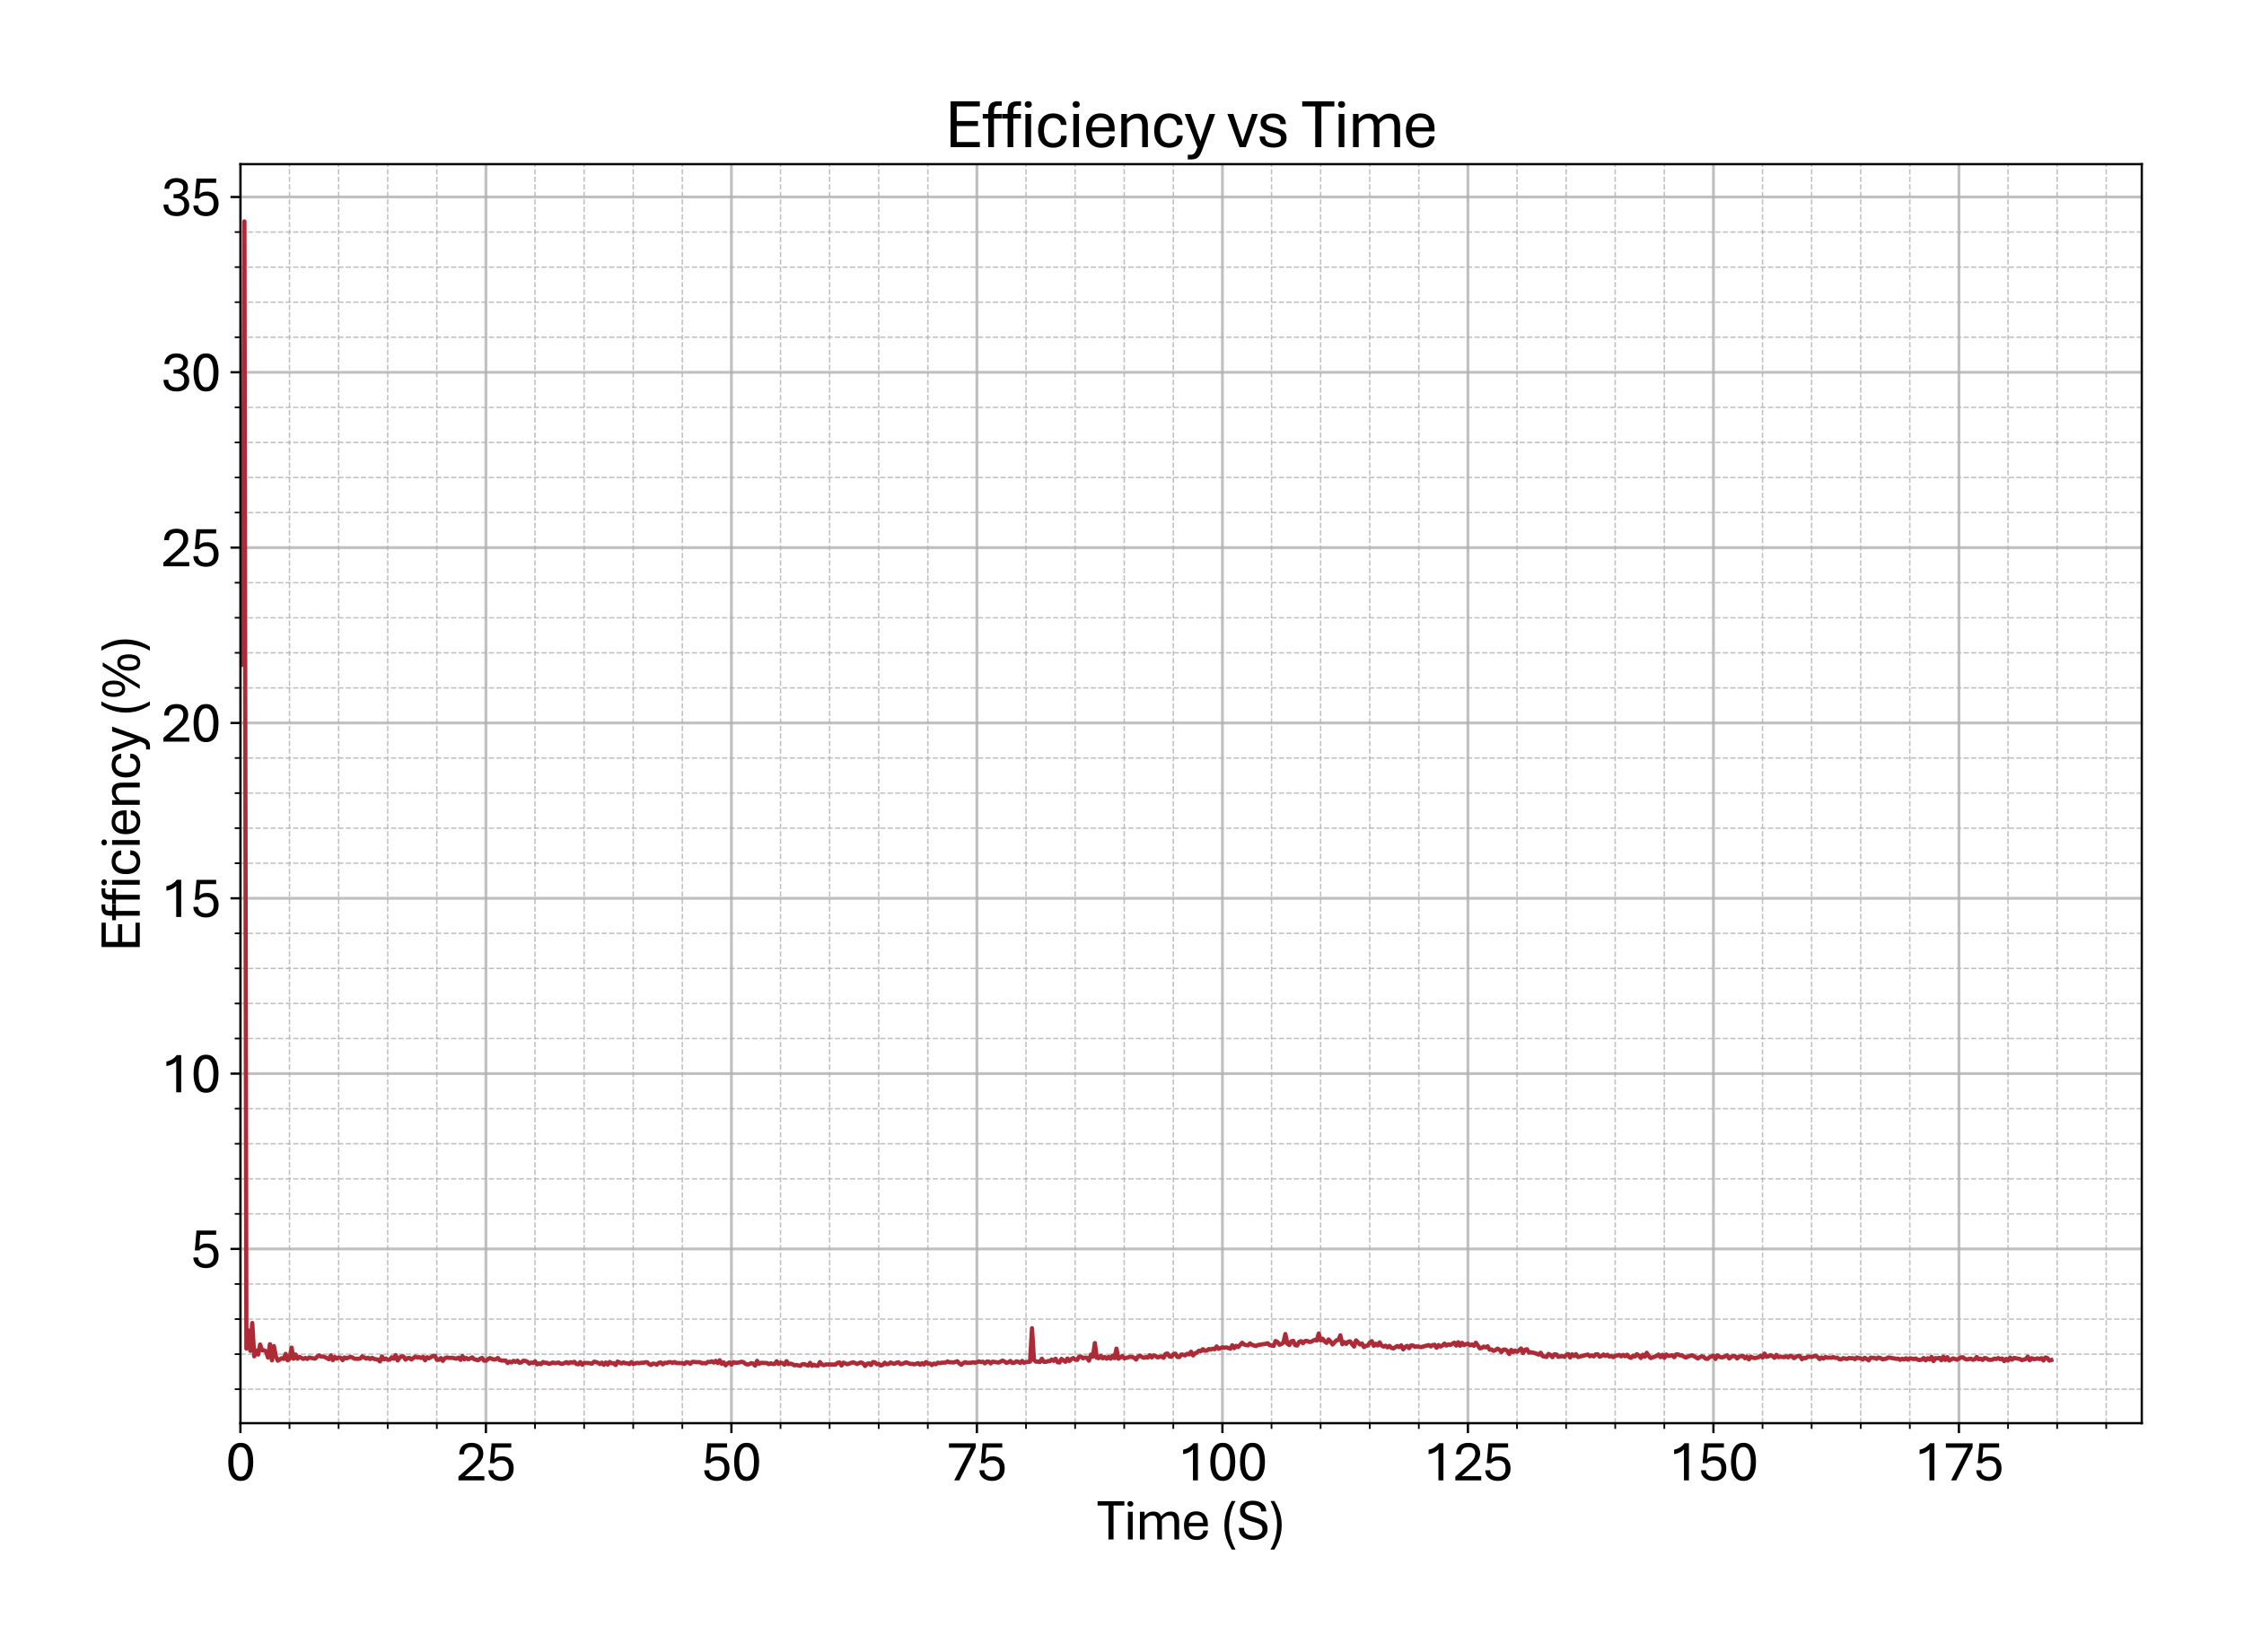 <?xml version="1.0" encoding="utf-8" standalone="no"?>
<!DOCTYPE svg PUBLIC "-//W3C//DTD SVG 1.1//EN"
  "http://www.w3.org/Graphics/SVG/1.1/DTD/svg11.dtd">
<svg xmlns:xlink="http://www.w3.org/1999/xlink" width="790.266pt" height="581.831pt" viewBox="0 0 790.266 581.831" xmlns="http://www.w3.org/2000/svg" version="1.1">
 <defs>
  <style type="text/css">*{stroke-linejoin: round; stroke-linecap: butt}</style>
 </defs>
 <g id="figure_1">
  <g id="patch_1">
   <path d="M 0 581.831 
L 790.266 581.831 
L 790.266 0 
L 0 0 
z
" style="fill: #ffffff"/>
  </g>
  <g id="axes_1">
   <g id="patch_2">
    <path d="M 84.666 501.353 
L 754.266 501.353 
L 754.266 57.833 
L 84.666 57.833 
z
" style="fill: #ffffff"/>
   </g>
   <g id="matplotlib.axis_1">
    <g id="xtick_1">
     <g id="line2d_1">
      <path d="M 84.666 501.353 
L 84.666 57.833 
" clip-path="url(#p422236cda5)" style="fill: none; stroke: #b0b0b0; stroke-opacity: 0.8; stroke-linecap: square"/>
     </g>
     <g id="line2d_2">
      <defs>
       <path id="ma6fe9ffb1d" d="M 0 0 
L 0 3.5 
" style="stroke: #000000; stroke-width: 0.8"/>
      </defs>
      <g>
       <use xlink:href="#ma6fe9ffb1d" x="84.666" y="501.353" style="stroke: #000000; stroke-width: 0.8"/>
      </g>
     </g>
     <g id="text_1">
      <!-- 0 -->
      <g transform="translate(79.436 521.496) scale(0.2 -0.2)">
       <defs>
        <path id="AptosDisplay-30" d="M 1672 -56 
Q 1291 -56 1028 105 
Q 766 266 605 552 
Q 444 838 372 1216 
Q 300 1594 300 2031 
Q 300 2475 372 2856 
Q 444 3238 605 3525 
Q 766 3813 1028 3973 
Q 1291 4134 1672 4134 
Q 2053 4134 2317 3975 
Q 2581 3816 2742 3527 
Q 2903 3238 2975 2858 
Q 3047 2478 3047 2038 
Q 3047 1597 2975 1217 
Q 2903 838 2742 552 
Q 2581 266 2318 105 
Q 2056 -56 1672 -56 
z
M 1672 409 
Q 1916 409 2073 550 
Q 2231 691 2322 925 
Q 2413 1159 2448 1448 
Q 2484 1738 2484 2038 
Q 2484 2338 2448 2628 
Q 2413 2919 2322 3153 
Q 2231 3388 2073 3527 
Q 1916 3666 1669 3666 
Q 1428 3666 1268 3527 
Q 1109 3388 1020 3153 
Q 931 2919 893 2628 
Q 856 2338 856 2038 
Q 856 1741 893 1450 
Q 931 1159 1020 925 
Q 1109 691 1268 550 
Q 1428 409 1672 409 
z
" transform="scale(0.016)"/>
       </defs>
       <use xlink:href="#AptosDisplay-30"/>
      </g>
     </g>
    </g>
    <g id="xtick_2">
     <g id="line2d_3">
      <path d="M 171.124 501.353 
L 171.124 57.833 
" clip-path="url(#p422236cda5)" style="fill: none; stroke: #b0b0b0; stroke-opacity: 0.8; stroke-linecap: square"/>
     </g>
     <g id="line2d_4">
      <g>
       <use xlink:href="#ma6fe9ffb1d" x="171.124" y="501.353" style="stroke: #000000; stroke-width: 0.8"/>
      </g>
     </g>
     <g id="text_2">
      <!-- 25 -->
      <g transform="translate(160.664 521.496) scale(0.2 -0.2)">
       <defs>
        <path id="AptosDisplay-32" d="M 247 0 
L 247 413 
L 1725 1741 
Q 2100 2081 2269 2351 
Q 2438 2622 2438 2938 
Q 2438 3256 2263 3461 
Q 2088 3666 1691 3666 
Q 1247 3666 1055 3439 
Q 863 3213 863 2869 
L 341 2869 
Q 341 3250 491 3534 
Q 641 3819 941 3975 
Q 1241 4131 1691 4131 
Q 2103 4131 2390 3986 
Q 2678 3841 2828 3578 
Q 2978 3316 2978 2959 
Q 2978 2638 2853 2375 
Q 2728 2113 2517 1883 
Q 2306 1653 2044 1425 
L 959 463 
L 3097 463 
L 3097 0 
L 247 0 
z
" transform="scale(0.016)"/>
        <path id="AptosDisplay-35" d="M 1669 -56 
Q 1278 -56 964 83 
Q 650 222 465 483 
Q 281 744 281 1113 
L 816 1113 
Q 816 778 1055 584 
Q 1294 391 1669 391 
Q 2069 391 2291 625 
Q 2513 859 2513 1319 
Q 2513 1772 2291 1989 
Q 2069 2206 1697 2206 
Q 1409 2206 1223 2123 
Q 1038 2041 916 1894 
L 444 1894 
L 622 4078 
L 2788 4078 
L 2788 3613 
L 1041 3613 
L 931 2322 
Q 1044 2453 1251 2550 
Q 1459 2647 1775 2647 
Q 2131 2647 2420 2506 
Q 2709 2366 2881 2072 
Q 3053 1778 3053 1319 
Q 3053 863 2875 558 
Q 2697 253 2384 98 
Q 2072 -56 1669 -56 
z
" transform="scale(0.016)"/>
       </defs>
       <use xlink:href="#AptosDisplay-32"/>
       <use xlink:href="#AptosDisplay-35" x="52.295"/>
      </g>
     </g>
    </g>
    <g id="xtick_3">
     <g id="line2d_5">
      <path d="M 257.582 501.353 
L 257.582 57.833 
" clip-path="url(#p422236cda5)" style="fill: none; stroke: #b0b0b0; stroke-opacity: 0.8; stroke-linecap: square"/>
     </g>
     <g id="line2d_6">
      <g>
       <use xlink:href="#ma6fe9ffb1d" x="257.582" y="501.353" style="stroke: #000000; stroke-width: 0.8"/>
      </g>
     </g>
     <g id="text_3">
      <!-- 50 -->
      <g transform="translate(247.122 521.496) scale(0.2 -0.2)">
       <use xlink:href="#AptosDisplay-35"/>
       <use xlink:href="#AptosDisplay-30" x="52.295"/>
      </g>
     </g>
    </g>
    <g id="xtick_4">
     <g id="line2d_7">
      <path d="M 344.04 501.353 
L 344.04 57.833 
" clip-path="url(#p422236cda5)" style="fill: none; stroke: #b0b0b0; stroke-opacity: 0.8; stroke-linecap: square"/>
     </g>
     <g id="line2d_8">
      <g>
       <use xlink:href="#ma6fe9ffb1d" x="344.04" y="501.353" style="stroke: #000000; stroke-width: 0.8"/>
      </g>
     </g>
     <g id="text_4">
      <!-- 75 -->
      <g transform="translate(333.58 521.496) scale(0.2 -0.2)">
       <defs>
        <path id="AptosDisplay-37" d="M 766 0 
L 2609 3600 
L 194 3600 
L 194 4078 
L 3141 4078 
L 3141 3622 
L 1334 0 
L 766 0 
z
" transform="scale(0.016)"/>
       </defs>
       <use xlink:href="#AptosDisplay-37"/>
       <use xlink:href="#AptosDisplay-35" x="52.295"/>
      </g>
     </g>
    </g>
    <g id="xtick_5">
     <g id="line2d_9">
      <path d="M 430.498 501.353 
L 430.498 57.833 
" clip-path="url(#p422236cda5)" style="fill: none; stroke: #b0b0b0; stroke-opacity: 0.8; stroke-linecap: square"/>
     </g>
     <g id="line2d_10">
      <g>
       <use xlink:href="#ma6fe9ffb1d" x="430.498" y="501.353" style="stroke: #000000; stroke-width: 0.8"/>
      </g>
     </g>
     <g id="text_5">
      <!-- 100 -->
      <g transform="translate(414.809 521.496) scale(0.2 -0.2)">
       <defs>
        <path id="AptosDisplay-31" d="M 1659 0 
L 1659 3425 
Q 1575 3309 1420 3201 
Q 1266 3094 1052 3009 
Q 838 2925 578 2888 
L 578 3381 
Q 834 3425 1057 3540 
Q 1281 3656 1453 3806 
Q 1625 3956 1719 4094 
L 2206 4094 
L 2206 0 
L 1659 0 
z
" transform="scale(0.016)"/>
       </defs>
       <use xlink:href="#AptosDisplay-31"/>
       <use xlink:href="#AptosDisplay-30" x="52.295"/>
       <use xlink:href="#AptosDisplay-30" x="104.59"/>
      </g>
     </g>
    </g>
    <g id="xtick_6">
     <g id="line2d_11">
      <path d="M 516.956 501.353 
L 516.956 57.833 
" clip-path="url(#p422236cda5)" style="fill: none; stroke: #b0b0b0; stroke-opacity: 0.8; stroke-linecap: square"/>
     </g>
     <g id="line2d_12">
      <g>
       <use xlink:href="#ma6fe9ffb1d" x="516.956" y="501.353" style="stroke: #000000; stroke-width: 0.8"/>
      </g>
     </g>
     <g id="text_6">
      <!-- 125 -->
      <g transform="translate(501.267 521.496) scale(0.2 -0.2)">
       <use xlink:href="#AptosDisplay-31"/>
       <use xlink:href="#AptosDisplay-32" x="52.295"/>
       <use xlink:href="#AptosDisplay-35" x="104.59"/>
      </g>
     </g>
    </g>
    <g id="xtick_7">
     <g id="line2d_13">
      <path d="M 603.414 501.353 
L 603.414 57.833 
" clip-path="url(#p422236cda5)" style="fill: none; stroke: #b0b0b0; stroke-opacity: 0.8; stroke-linecap: square"/>
     </g>
     <g id="line2d_14">
      <g>
       <use xlink:href="#ma6fe9ffb1d" x="603.414" y="501.353" style="stroke: #000000; stroke-width: 0.8"/>
      </g>
     </g>
     <g id="text_7">
      <!-- 150 -->
      <g transform="translate(587.724 521.496) scale(0.2 -0.2)">
       <use xlink:href="#AptosDisplay-31"/>
       <use xlink:href="#AptosDisplay-35" x="52.295"/>
       <use xlink:href="#AptosDisplay-30" x="104.59"/>
      </g>
     </g>
    </g>
    <g id="xtick_8">
     <g id="line2d_15">
      <path d="M 689.872 501.353 
L 689.872 57.833 
" clip-path="url(#p422236cda5)" style="fill: none; stroke: #b0b0b0; stroke-opacity: 0.8; stroke-linecap: square"/>
     </g>
     <g id="line2d_16">
      <g>
       <use xlink:href="#ma6fe9ffb1d" x="689.872" y="501.353" style="stroke: #000000; stroke-width: 0.8"/>
      </g>
     </g>
     <g id="text_8">
      <!-- 175 -->
      <g transform="translate(674.182 521.496) scale(0.2 -0.2)">
       <use xlink:href="#AptosDisplay-31"/>
       <use xlink:href="#AptosDisplay-37" x="52.295"/>
       <use xlink:href="#AptosDisplay-35" x="104.59"/>
      </g>
     </g>
    </g>
    <g id="xtick_9">
     <g id="line2d_17">
      <path d="M 101.957 501.353 
L 101.957 57.833 
" clip-path="url(#p422236cda5)" style="fill: none; stroke-dasharray: 1.85,0.8; stroke-dashoffset: 0; stroke: #b0b0b0; stroke-opacity: 0.8; stroke-width: 0.5"/>
     </g>
     <g id="line2d_18">
      <defs>
       <path id="m589927c772" d="M 0 0 
L 0 2 
" style="stroke: #000000; stroke-width: 0.6"/>
      </defs>
      <g>
       <use xlink:href="#m589927c772" x="101.957" y="501.353" style="stroke: #000000; stroke-width: 0.6"/>
      </g>
     </g>
    </g>
    <g id="xtick_10">
     <g id="line2d_19">
      <path d="M 119.249 501.353 
L 119.249 57.833 
" clip-path="url(#p422236cda5)" style="fill: none; stroke-dasharray: 1.85,0.8; stroke-dashoffset: 0; stroke: #b0b0b0; stroke-opacity: 0.8; stroke-width: 0.5"/>
     </g>
     <g id="line2d_20">
      <g>
       <use xlink:href="#m589927c772" x="119.249" y="501.353" style="stroke: #000000; stroke-width: 0.6"/>
      </g>
     </g>
    </g>
    <g id="xtick_11">
     <g id="line2d_21">
      <path d="M 136.54 501.353 
L 136.54 57.833 
" clip-path="url(#p422236cda5)" style="fill: none; stroke-dasharray: 1.85,0.8; stroke-dashoffset: 0; stroke: #b0b0b0; stroke-opacity: 0.8; stroke-width: 0.5"/>
     </g>
     <g id="line2d_22">
      <g>
       <use xlink:href="#m589927c772" x="136.54" y="501.353" style="stroke: #000000; stroke-width: 0.6"/>
      </g>
     </g>
    </g>
    <g id="xtick_12">
     <g id="line2d_23">
      <path d="M 153.832 501.353 
L 153.832 57.833 
" clip-path="url(#p422236cda5)" style="fill: none; stroke-dasharray: 1.85,0.8; stroke-dashoffset: 0; stroke: #b0b0b0; stroke-opacity: 0.8; stroke-width: 0.5"/>
     </g>
     <g id="line2d_24">
      <g>
       <use xlink:href="#m589927c772" x="153.832" y="501.353" style="stroke: #000000; stroke-width: 0.6"/>
      </g>
     </g>
    </g>
    <g id="xtick_13">
     <g id="line2d_25">
      <path d="M 188.415 501.353 
L 188.415 57.833 
" clip-path="url(#p422236cda5)" style="fill: none; stroke-dasharray: 1.85,0.8; stroke-dashoffset: 0; stroke: #b0b0b0; stroke-opacity: 0.8; stroke-width: 0.5"/>
     </g>
     <g id="line2d_26">
      <g>
       <use xlink:href="#m589927c772" x="188.415" y="501.353" style="stroke: #000000; stroke-width: 0.6"/>
      </g>
     </g>
    </g>
    <g id="xtick_14">
     <g id="line2d_27">
      <path d="M 205.707 501.353 
L 205.707 57.833 
" clip-path="url(#p422236cda5)" style="fill: none; stroke-dasharray: 1.85,0.8; stroke-dashoffset: 0; stroke: #b0b0b0; stroke-opacity: 0.8; stroke-width: 0.5"/>
     </g>
     <g id="line2d_28">
      <g>
       <use xlink:href="#m589927c772" x="205.707" y="501.353" style="stroke: #000000; stroke-width: 0.6"/>
      </g>
     </g>
    </g>
    <g id="xtick_15">
     <g id="line2d_29">
      <path d="M 222.998 501.353 
L 222.998 57.833 
" clip-path="url(#p422236cda5)" style="fill: none; stroke-dasharray: 1.85,0.8; stroke-dashoffset: 0; stroke: #b0b0b0; stroke-opacity: 0.8; stroke-width: 0.5"/>
     </g>
     <g id="line2d_30">
      <g>
       <use xlink:href="#m589927c772" x="222.998" y="501.353" style="stroke: #000000; stroke-width: 0.6"/>
      </g>
     </g>
    </g>
    <g id="xtick_16">
     <g id="line2d_31">
      <path d="M 240.29 501.353 
L 240.29 57.833 
" clip-path="url(#p422236cda5)" style="fill: none; stroke-dasharray: 1.85,0.8; stroke-dashoffset: 0; stroke: #b0b0b0; stroke-opacity: 0.8; stroke-width: 0.5"/>
     </g>
     <g id="line2d_32">
      <g>
       <use xlink:href="#m589927c772" x="240.29" y="501.353" style="stroke: #000000; stroke-width: 0.6"/>
      </g>
     </g>
    </g>
    <g id="xtick_17">
     <g id="line2d_33">
      <path d="M 274.873 501.353 
L 274.873 57.833 
" clip-path="url(#p422236cda5)" style="fill: none; stroke-dasharray: 1.85,0.8; stroke-dashoffset: 0; stroke: #b0b0b0; stroke-opacity: 0.8; stroke-width: 0.5"/>
     </g>
     <g id="line2d_34">
      <g>
       <use xlink:href="#m589927c772" x="274.873" y="501.353" style="stroke: #000000; stroke-width: 0.6"/>
      </g>
     </g>
    </g>
    <g id="xtick_18">
     <g id="line2d_35">
      <path d="M 292.165 501.353 
L 292.165 57.833 
" clip-path="url(#p422236cda5)" style="fill: none; stroke-dasharray: 1.85,0.8; stroke-dashoffset: 0; stroke: #b0b0b0; stroke-opacity: 0.8; stroke-width: 0.5"/>
     </g>
     <g id="line2d_36">
      <g>
       <use xlink:href="#m589927c772" x="292.165" y="501.353" style="stroke: #000000; stroke-width: 0.6"/>
      </g>
     </g>
    </g>
    <g id="xtick_19">
     <g id="line2d_37">
      <path d="M 309.456 501.353 
L 309.456 57.833 
" clip-path="url(#p422236cda5)" style="fill: none; stroke-dasharray: 1.85,0.8; stroke-dashoffset: 0; stroke: #b0b0b0; stroke-opacity: 0.8; stroke-width: 0.5"/>
     </g>
     <g id="line2d_38">
      <g>
       <use xlink:href="#m589927c772" x="309.456" y="501.353" style="stroke: #000000; stroke-width: 0.6"/>
      </g>
     </g>
    </g>
    <g id="xtick_20">
     <g id="line2d_39">
      <path d="M 326.748 501.353 
L 326.748 57.833 
" clip-path="url(#p422236cda5)" style="fill: none; stroke-dasharray: 1.85,0.8; stroke-dashoffset: 0; stroke: #b0b0b0; stroke-opacity: 0.8; stroke-width: 0.5"/>
     </g>
     <g id="line2d_40">
      <g>
       <use xlink:href="#m589927c772" x="326.748" y="501.353" style="stroke: #000000; stroke-width: 0.6"/>
      </g>
     </g>
    </g>
    <g id="xtick_21">
     <g id="line2d_41">
      <path d="M 361.331 501.353 
L 361.331 57.833 
" clip-path="url(#p422236cda5)" style="fill: none; stroke-dasharray: 1.85,0.8; stroke-dashoffset: 0; stroke: #b0b0b0; stroke-opacity: 0.8; stroke-width: 0.5"/>
     </g>
     <g id="line2d_42">
      <g>
       <use xlink:href="#m589927c772" x="361.331" y="501.353" style="stroke: #000000; stroke-width: 0.6"/>
      </g>
     </g>
    </g>
    <g id="xtick_22">
     <g id="line2d_43">
      <path d="M 378.623 501.353 
L 378.623 57.833 
" clip-path="url(#p422236cda5)" style="fill: none; stroke-dasharray: 1.85,0.8; stroke-dashoffset: 0; stroke: #b0b0b0; stroke-opacity: 0.8; stroke-width: 0.5"/>
     </g>
     <g id="line2d_44">
      <g>
       <use xlink:href="#m589927c772" x="378.623" y="501.353" style="stroke: #000000; stroke-width: 0.6"/>
      </g>
     </g>
    </g>
    <g id="xtick_23">
     <g id="line2d_45">
      <path d="M 395.914 501.353 
L 395.914 57.833 
" clip-path="url(#p422236cda5)" style="fill: none; stroke-dasharray: 1.85,0.8; stroke-dashoffset: 0; stroke: #b0b0b0; stroke-opacity: 0.8; stroke-width: 0.5"/>
     </g>
     <g id="line2d_46">
      <g>
       <use xlink:href="#m589927c772" x="395.914" y="501.353" style="stroke: #000000; stroke-width: 0.6"/>
      </g>
     </g>
    </g>
    <g id="xtick_24">
     <g id="line2d_47">
      <path d="M 413.206 501.353 
L 413.206 57.833 
" clip-path="url(#p422236cda5)" style="fill: none; stroke-dasharray: 1.85,0.8; stroke-dashoffset: 0; stroke: #b0b0b0; stroke-opacity: 0.8; stroke-width: 0.5"/>
     </g>
     <g id="line2d_48">
      <g>
       <use xlink:href="#m589927c772" x="413.206" y="501.353" style="stroke: #000000; stroke-width: 0.6"/>
      </g>
     </g>
    </g>
    <g id="xtick_25">
     <g id="line2d_49">
      <path d="M 447.789 501.353 
L 447.789 57.833 
" clip-path="url(#p422236cda5)" style="fill: none; stroke-dasharray: 1.85,0.8; stroke-dashoffset: 0; stroke: #b0b0b0; stroke-opacity: 0.8; stroke-width: 0.5"/>
     </g>
     <g id="line2d_50">
      <g>
       <use xlink:href="#m589927c772" x="447.789" y="501.353" style="stroke: #000000; stroke-width: 0.6"/>
      </g>
     </g>
    </g>
    <g id="xtick_26">
     <g id="line2d_51">
      <path d="M 465.081 501.353 
L 465.081 57.833 
" clip-path="url(#p422236cda5)" style="fill: none; stroke-dasharray: 1.85,0.8; stroke-dashoffset: 0; stroke: #b0b0b0; stroke-opacity: 0.8; stroke-width: 0.5"/>
     </g>
     <g id="line2d_52">
      <g>
       <use xlink:href="#m589927c772" x="465.081" y="501.353" style="stroke: #000000; stroke-width: 0.6"/>
      </g>
     </g>
    </g>
    <g id="xtick_27">
     <g id="line2d_53">
      <path d="M 482.372 501.353 
L 482.372 57.833 
" clip-path="url(#p422236cda5)" style="fill: none; stroke-dasharray: 1.85,0.8; stroke-dashoffset: 0; stroke: #b0b0b0; stroke-opacity: 0.8; stroke-width: 0.5"/>
     </g>
     <g id="line2d_54">
      <g>
       <use xlink:href="#m589927c772" x="482.372" y="501.353" style="stroke: #000000; stroke-width: 0.6"/>
      </g>
     </g>
    </g>
    <g id="xtick_28">
     <g id="line2d_55">
      <path d="M 499.664 501.353 
L 499.664 57.833 
" clip-path="url(#p422236cda5)" style="fill: none; stroke-dasharray: 1.85,0.8; stroke-dashoffset: 0; stroke: #b0b0b0; stroke-opacity: 0.8; stroke-width: 0.5"/>
     </g>
     <g id="line2d_56">
      <g>
       <use xlink:href="#m589927c772" x="499.664" y="501.353" style="stroke: #000000; stroke-width: 0.6"/>
      </g>
     </g>
    </g>
    <g id="xtick_29">
     <g id="line2d_57">
      <path d="M 534.247 501.353 
L 534.247 57.833 
" clip-path="url(#p422236cda5)" style="fill: none; stroke-dasharray: 1.85,0.8; stroke-dashoffset: 0; stroke: #b0b0b0; stroke-opacity: 0.8; stroke-width: 0.5"/>
     </g>
     <g id="line2d_58">
      <g>
       <use xlink:href="#m589927c772" x="534.247" y="501.353" style="stroke: #000000; stroke-width: 0.6"/>
      </g>
     </g>
    </g>
    <g id="xtick_30">
     <g id="line2d_59">
      <path d="M 551.539 501.353 
L 551.539 57.833 
" clip-path="url(#p422236cda5)" style="fill: none; stroke-dasharray: 1.85,0.8; stroke-dashoffset: 0; stroke: #b0b0b0; stroke-opacity: 0.8; stroke-width: 0.5"/>
     </g>
     <g id="line2d_60">
      <g>
       <use xlink:href="#m589927c772" x="551.539" y="501.353" style="stroke: #000000; stroke-width: 0.6"/>
      </g>
     </g>
    </g>
    <g id="xtick_31">
     <g id="line2d_61">
      <path d="M 568.83 501.353 
L 568.83 57.833 
" clip-path="url(#p422236cda5)" style="fill: none; stroke-dasharray: 1.85,0.8; stroke-dashoffset: 0; stroke: #b0b0b0; stroke-opacity: 0.8; stroke-width: 0.5"/>
     </g>
     <g id="line2d_62">
      <g>
       <use xlink:href="#m589927c772" x="568.83" y="501.353" style="stroke: #000000; stroke-width: 0.6"/>
      </g>
     </g>
    </g>
    <g id="xtick_32">
     <g id="line2d_63">
      <path d="M 586.122 501.353 
L 586.122 57.833 
" clip-path="url(#p422236cda5)" style="fill: none; stroke-dasharray: 1.85,0.8; stroke-dashoffset: 0; stroke: #b0b0b0; stroke-opacity: 0.8; stroke-width: 0.5"/>
     </g>
     <g id="line2d_64">
      <g>
       <use xlink:href="#m589927c772" x="586.122" y="501.353" style="stroke: #000000; stroke-width: 0.6"/>
      </g>
     </g>
    </g>
    <g id="xtick_33">
     <g id="line2d_65">
      <path d="M 620.705 501.353 
L 620.705 57.833 
" clip-path="url(#p422236cda5)" style="fill: none; stroke-dasharray: 1.85,0.8; stroke-dashoffset: 0; stroke: #b0b0b0; stroke-opacity: 0.8; stroke-width: 0.5"/>
     </g>
     <g id="line2d_66">
      <g>
       <use xlink:href="#m589927c772" x="620.705" y="501.353" style="stroke: #000000; stroke-width: 0.6"/>
      </g>
     </g>
    </g>
    <g id="xtick_34">
     <g id="line2d_67">
      <path d="M 637.997 501.353 
L 637.997 57.833 
" clip-path="url(#p422236cda5)" style="fill: none; stroke-dasharray: 1.85,0.8; stroke-dashoffset: 0; stroke: #b0b0b0; stroke-opacity: 0.8; stroke-width: 0.5"/>
     </g>
     <g id="line2d_68">
      <g>
       <use xlink:href="#m589927c772" x="637.997" y="501.353" style="stroke: #000000; stroke-width: 0.6"/>
      </g>
     </g>
    </g>
    <g id="xtick_35">
     <g id="line2d_69">
      <path d="M 655.288 501.353 
L 655.288 57.833 
" clip-path="url(#p422236cda5)" style="fill: none; stroke-dasharray: 1.85,0.8; stroke-dashoffset: 0; stroke: #b0b0b0; stroke-opacity: 0.8; stroke-width: 0.5"/>
     </g>
     <g id="line2d_70">
      <g>
       <use xlink:href="#m589927c772" x="655.288" y="501.353" style="stroke: #000000; stroke-width: 0.6"/>
      </g>
     </g>
    </g>
    <g id="xtick_36">
     <g id="line2d_71">
      <path d="M 672.58 501.353 
L 672.58 57.833 
" clip-path="url(#p422236cda5)" style="fill: none; stroke-dasharray: 1.85,0.8; stroke-dashoffset: 0; stroke: #b0b0b0; stroke-opacity: 0.8; stroke-width: 0.5"/>
     </g>
     <g id="line2d_72">
      <g>
       <use xlink:href="#m589927c772" x="672.58" y="501.353" style="stroke: #000000; stroke-width: 0.6"/>
      </g>
     </g>
    </g>
    <g id="xtick_37">
     <g id="line2d_73">
      <path d="M 707.163 501.353 
L 707.163 57.833 
" clip-path="url(#p422236cda5)" style="fill: none; stroke-dasharray: 1.85,0.8; stroke-dashoffset: 0; stroke: #b0b0b0; stroke-opacity: 0.8; stroke-width: 0.5"/>
     </g>
     <g id="line2d_74">
      <g>
       <use xlink:href="#m589927c772" x="707.163" y="501.353" style="stroke: #000000; stroke-width: 0.6"/>
      </g>
     </g>
    </g>
    <g id="xtick_38">
     <g id="line2d_75">
      <path d="M 724.455 501.353 
L 724.455 57.833 
" clip-path="url(#p422236cda5)" style="fill: none; stroke-dasharray: 1.85,0.8; stroke-dashoffset: 0; stroke: #b0b0b0; stroke-opacity: 0.8; stroke-width: 0.5"/>
     </g>
     <g id="line2d_76">
      <g>
       <use xlink:href="#m589927c772" x="724.455" y="501.353" style="stroke: #000000; stroke-width: 0.6"/>
      </g>
     </g>
    </g>
    <g id="xtick_39">
     <g id="line2d_77">
      <path d="M 741.746 501.353 
L 741.746 57.833 
" clip-path="url(#p422236cda5)" style="fill: none; stroke-dasharray: 1.85,0.8; stroke-dashoffset: 0; stroke: #b0b0b0; stroke-opacity: 0.8; stroke-width: 0.5"/>
     </g>
     <g id="line2d_78">
      <g>
       <use xlink:href="#m589927c772" x="741.746" y="501.353" style="stroke: #000000; stroke-width: 0.6"/>
      </g>
     </g>
    </g>
    <g id="text_9">
     <!-- Time (S) -->
     <g transform="translate(386.375 542.306) scale(0.2 -0.2)">
      <defs>
       <path id="AptosDisplay-54" d="M 1244 0 
L 1244 3734 
L 50 3734 
L 50 4206 
L 2997 4206 
L 2997 3734 
L 1806 3734 
L 1806 0 
L 1244 0 
z
" transform="scale(0.016)"/>
       <path id="AptosDisplay-69" d="M 413 0 
L 413 3044 
L 934 3044 
L 934 0 
L 413 0 
z
M 675 3616 
Q 525 3616 437 3702 
Q 350 3788 350 3919 
Q 350 4050 437 4136 
Q 525 4222 675 4222 
Q 822 4222 912 4136 
Q 1003 4050 1003 3919 
Q 1003 3788 912 3702 
Q 822 3616 675 3616 
z
" transform="scale(0.016)"/>
       <path id="AptosDisplay-6d" d="M 413 0 
L 413 3044 
L 919 3044 
L 931 2575 
Q 1063 2756 1303 2914 
Q 1544 3072 1903 3072 
Q 2403 3072 2618 2778 
Q 2834 2484 2834 1963 
L 2834 0 
L 2316 0 
L 2316 1891 
Q 2316 2106 2275 2275 
Q 2234 2444 2120 2539 
Q 2006 2634 1788 2634 
Q 1488 2634 1277 2482 
Q 1066 2331 934 2156 
L 934 0 
L 413 0 
z
M 4206 0 
L 4206 1891 
Q 4206 2106 4164 2275 
Q 4122 2444 4009 2539 
Q 3897 2634 3681 2634 
Q 3381 2634 3165 2484 
Q 2950 2334 2822 2159 
L 2744 2544 
Q 2916 2741 3175 2906 
Q 3434 3072 3800 3072 
Q 4291 3072 4509 2778 
Q 4728 2484 4728 1963 
L 4728 0 
L 4206 0 
z
" transform="scale(0.016)"/>
       <path id="AptosDisplay-65" d="M 1663 -56 
Q 1188 -56 878 151 
Q 569 359 417 717 
Q 266 1075 266 1522 
Q 266 1988 412 2342 
Q 559 2697 857 2897 
Q 1156 3097 1606 3097 
Q 2209 3097 2550 2722 
Q 2891 2347 2891 1644 
Q 2891 1597 2889 1533 
Q 2888 1469 2881 1441 
L 791 1441 
Q 794 1144 881 895 
Q 969 647 1161 497 
Q 1353 347 1663 347 
Q 1997 347 2183 511 
Q 2369 675 2378 984 
L 2894 984 
Q 2884 663 2732 430 
Q 2581 197 2309 70 
Q 2038 -56 1663 -56 
z
M 794 1822 
L 2375 1822 
Q 2366 2247 2166 2472 
Q 1966 2697 1606 2697 
Q 1241 2697 1036 2473 
Q 831 2250 794 1822 
z
" transform="scale(0.016)"/>
       <path id="AptosDisplay-20" transform="scale(0.016)"/>
       <path id="AptosDisplay-28" d="M 1219 -1116 
Q 969 -678 787 -267 
Q 606 144 511 581 
Q 416 1019 416 1528 
Q 416 2028 509 2486 
Q 603 2944 783 3378 
Q 963 3813 1219 4231 
L 1647 4231 
Q 1278 3600 1101 2886 
Q 925 2172 925 1428 
Q 925 766 1125 103 
Q 1325 -559 1647 -1116 
L 1219 -1116 
z
" transform="scale(0.016)"/>
       <path id="AptosDisplay-53" d="M 1778 -56 
Q 1328 -56 962 81 
Q 597 219 384 512 
Q 172 806 172 1275 
L 734 1275 
Q 738 941 883 750 
Q 1028 559 1267 481 
Q 1506 403 1794 403 
Q 2063 403 2283 483 
Q 2503 563 2634 723 
Q 2766 884 2766 1134 
Q 2766 1356 2662 1497 
Q 2559 1638 2321 1742 
Q 2084 1847 1678 1950 
Q 1203 2075 897 2223 
Q 591 2372 442 2594 
Q 294 2816 294 3156 
Q 294 3516 462 3761 
Q 631 4006 945 4134 
Q 1259 4263 1697 4263 
Q 2103 4263 2440 4131 
Q 2778 4000 2979 3737 
Q 3181 3475 3181 3084 
L 2616 3084 
Q 2622 3441 2356 3623 
Q 2091 3806 1700 3806 
Q 1300 3806 1073 3645 
Q 847 3484 847 3175 
Q 847 2991 944 2867 
Q 1041 2744 1280 2644 
Q 1519 2544 1941 2434 
Q 2428 2303 2731 2153 
Q 3034 2003 3178 1768 
Q 3322 1534 3322 1153 
Q 3322 747 3117 480 
Q 2913 213 2564 78 
Q 2216 -56 1778 -56 
z
" transform="scale(0.016)"/>
       <path id="AptosDisplay-29" d="M 234 -1116 
Q 609 -481 786 233 
Q 963 947 963 1694 
Q 963 2356 759 3015 
Q 556 3675 234 4231 
L 663 4231 
Q 919 3800 1098 3389 
Q 1278 2978 1373 2540 
Q 1469 2103 1469 1594 
Q 1469 1094 1375 634 
Q 1281 175 1100 -259 
Q 919 -694 663 -1116 
L 234 -1116 
z
" transform="scale(0.016)"/>
      </defs>
      <use xlink:href="#AptosDisplay-54"/>
      <use xlink:href="#AptosDisplay-69" x="47.705"/>
      <use xlink:href="#AptosDisplay-6d" x="68.75"/>
      <use xlink:href="#AptosDisplay-65" x="148.73"/>
      <use xlink:href="#AptosDisplay-20" x="198.145"/>
      <use xlink:href="#AptosDisplay-28" x="217.432"/>
      <use xlink:href="#AptosDisplay-53" x="246.875"/>
      <use xlink:href="#AptosDisplay-29" x="301.465"/>
     </g>
    </g>
   </g>
   <g id="matplotlib.axis_2">
    <g id="ytick_1">
     <g id="line2d_79">
      <path d="M 84.666 439.966 
L 754.266 439.966 
" clip-path="url(#p422236cda5)" style="fill: none; stroke: #b0b0b0; stroke-opacity: 0.8; stroke-linecap: square"/>
     </g>
     <g id="line2d_80">
      <defs>
       <path id="m658ad61b25" d="M 0 0 
L -3.5 0 
" style="stroke: #000000; stroke-width: 0.8"/>
      </defs>
      <g>
       <use xlink:href="#m658ad61b25" x="84.666" y="439.966" style="stroke: #000000; stroke-width: 0.8"/>
      </g>
     </g>
     <g id="text_10">
      <!-- 5 -->
      <g transform="translate(67.206 446.538) scale(0.2 -0.2)">
       <use xlink:href="#AptosDisplay-35"/>
      </g>
     </g>
    </g>
    <g id="ytick_2">
     <g id="line2d_81">
      <path d="M 84.666 378.203 
L 754.266 378.203 
" clip-path="url(#p422236cda5)" style="fill: none; stroke: #b0b0b0; stroke-opacity: 0.8; stroke-linecap: square"/>
     </g>
     <g id="line2d_82">
      <g>
       <use xlink:href="#m658ad61b25" x="84.666" y="378.203" style="stroke: #000000; stroke-width: 0.8"/>
      </g>
     </g>
     <g id="text_11">
      <!-- 10 -->
      <g transform="translate(56.747 384.775) scale(0.2 -0.2)">
       <use xlink:href="#AptosDisplay-31"/>
       <use xlink:href="#AptosDisplay-30" x="52.295"/>
      </g>
     </g>
    </g>
    <g id="ytick_3">
     <g id="line2d_83">
      <path d="M 84.666 316.44 
L 754.266 316.44 
" clip-path="url(#p422236cda5)" style="fill: none; stroke: #b0b0b0; stroke-opacity: 0.8; stroke-linecap: square"/>
     </g>
     <g id="line2d_84">
      <g>
       <use xlink:href="#m658ad61b25" x="84.666" y="316.44" style="stroke: #000000; stroke-width: 0.8"/>
      </g>
     </g>
     <g id="text_12">
      <!-- 15 -->
      <g transform="translate(56.747 323.012) scale(0.2 -0.2)">
       <use xlink:href="#AptosDisplay-31"/>
       <use xlink:href="#AptosDisplay-35" x="52.295"/>
      </g>
     </g>
    </g>
    <g id="ytick_4">
     <g id="line2d_85">
      <path d="M 84.666 254.677 
L 754.266 254.677 
" clip-path="url(#p422236cda5)" style="fill: none; stroke: #b0b0b0; stroke-opacity: 0.8; stroke-linecap: square"/>
     </g>
     <g id="line2d_86">
      <g>
       <use xlink:href="#m658ad61b25" x="84.666" y="254.677" style="stroke: #000000; stroke-width: 0.8"/>
      </g>
     </g>
     <g id="text_13">
      <!-- 20 -->
      <g transform="translate(56.747 261.249) scale(0.2 -0.2)">
       <use xlink:href="#AptosDisplay-32"/>
       <use xlink:href="#AptosDisplay-30" x="52.295"/>
      </g>
     </g>
    </g>
    <g id="ytick_5">
     <g id="line2d_87">
      <path d="M 84.666 192.914 
L 754.266 192.914 
" clip-path="url(#p422236cda5)" style="fill: none; stroke: #b0b0b0; stroke-opacity: 0.8; stroke-linecap: square"/>
     </g>
     <g id="line2d_88">
      <g>
       <use xlink:href="#m658ad61b25" x="84.666" y="192.914" style="stroke: #000000; stroke-width: 0.8"/>
      </g>
     </g>
     <g id="text_14">
      <!-- 25 -->
      <g transform="translate(56.747 199.486) scale(0.2 -0.2)">
       <use xlink:href="#AptosDisplay-32"/>
       <use xlink:href="#AptosDisplay-35" x="52.295"/>
      </g>
     </g>
    </g>
    <g id="ytick_6">
     <g id="line2d_89">
      <path d="M 84.666 131.152 
L 754.266 131.152 
" clip-path="url(#p422236cda5)" style="fill: none; stroke: #b0b0b0; stroke-opacity: 0.8; stroke-linecap: square"/>
     </g>
     <g id="line2d_90">
      <g>
       <use xlink:href="#m658ad61b25" x="84.666" y="131.152" style="stroke: #000000; stroke-width: 0.8"/>
      </g>
     </g>
     <g id="text_15">
      <!-- 30 -->
      <g transform="translate(56.747 137.723) scale(0.2 -0.2)">
       <defs>
        <path id="AptosDisplay-33" d="M 1700 -56 
Q 1047 -56 655 275 
Q 263 606 263 1225 
L 781 1225 
Q 781 844 1023 617 
Q 1266 391 1697 391 
Q 2094 391 2322 581 
Q 2550 772 2550 1172 
Q 2550 1556 2297 1737 
Q 2044 1919 1609 1919 
L 1366 1919 
L 1366 2363 
L 1622 2363 
Q 2013 2363 2222 2555 
Q 2431 2747 2431 3066 
Q 2431 3372 2226 3526 
Q 2022 3681 1684 3681 
Q 1306 3681 1095 3481 
Q 884 3281 891 2956 
L 372 2956 
Q 372 3319 536 3583 
Q 700 3847 995 3990 
Q 1291 4134 1681 4134 
Q 2031 4134 2318 4017 
Q 2606 3900 2778 3670 
Q 2950 3441 2950 3097 
Q 2950 2738 2745 2498 
Q 2541 2259 2206 2166 
Q 2591 2097 2841 1836 
Q 3091 1575 3091 1150 
Q 3091 763 2916 494 
Q 2741 225 2428 84 
Q 2116 -56 1700 -56 
z
" transform="scale(0.016)"/>
       </defs>
       <use xlink:href="#AptosDisplay-33"/>
       <use xlink:href="#AptosDisplay-30" x="52.295"/>
      </g>
     </g>
    </g>
    <g id="ytick_7">
     <g id="line2d_91">
      <path d="M 84.666 69.389 
L 754.266 69.389 
" clip-path="url(#p422236cda5)" style="fill: none; stroke: #b0b0b0; stroke-opacity: 0.8; stroke-linecap: square"/>
     </g>
     <g id="line2d_92">
      <g>
       <use xlink:href="#m658ad61b25" x="84.666" y="69.389" style="stroke: #000000; stroke-width: 0.8"/>
      </g>
     </g>
     <g id="text_16">
      <!-- 35 -->
      <g transform="translate(56.747 75.961) scale(0.2 -0.2)">
       <use xlink:href="#AptosDisplay-33"/>
       <use xlink:href="#AptosDisplay-35" x="52.295"/>
      </g>
     </g>
    </g>
    <g id="ytick_8">
     <g id="line2d_93">
      <path d="M 84.666 489.376 
L 754.266 489.376 
" clip-path="url(#p422236cda5)" style="fill: none; stroke-dasharray: 1.85,0.8; stroke-dashoffset: 0; stroke: #b0b0b0; stroke-opacity: 0.8; stroke-width: 0.5"/>
     </g>
     <g id="line2d_94">
      <defs>
       <path id="m23b5e3d829" d="M 0 0 
L -2 0 
" style="stroke: #000000; stroke-width: 0.6"/>
      </defs>
      <g>
       <use xlink:href="#m23b5e3d829" x="84.666" y="489.376" style="stroke: #000000; stroke-width: 0.6"/>
      </g>
     </g>
    </g>
    <g id="ytick_9">
     <g id="line2d_95">
      <path d="M 84.666 477.023 
L 754.266 477.023 
" clip-path="url(#p422236cda5)" style="fill: none; stroke-dasharray: 1.85,0.8; stroke-dashoffset: 0; stroke: #b0b0b0; stroke-opacity: 0.8; stroke-width: 0.5"/>
     </g>
     <g id="line2d_96">
      <g>
       <use xlink:href="#m23b5e3d829" x="84.666" y="477.023" style="stroke: #000000; stroke-width: 0.6"/>
      </g>
     </g>
    </g>
    <g id="ytick_10">
     <g id="line2d_97">
      <path d="M 84.666 464.671 
L 754.266 464.671 
" clip-path="url(#p422236cda5)" style="fill: none; stroke-dasharray: 1.85,0.8; stroke-dashoffset: 0; stroke: #b0b0b0; stroke-opacity: 0.8; stroke-width: 0.5"/>
     </g>
     <g id="line2d_98">
      <g>
       <use xlink:href="#m23b5e3d829" x="84.666" y="464.671" style="stroke: #000000; stroke-width: 0.6"/>
      </g>
     </g>
    </g>
    <g id="ytick_11">
     <g id="line2d_99">
      <path d="M 84.666 452.318 
L 754.266 452.318 
" clip-path="url(#p422236cda5)" style="fill: none; stroke-dasharray: 1.85,0.8; stroke-dashoffset: 0; stroke: #b0b0b0; stroke-opacity: 0.8; stroke-width: 0.5"/>
     </g>
     <g id="line2d_100">
      <g>
       <use xlink:href="#m23b5e3d829" x="84.666" y="452.318" style="stroke: #000000; stroke-width: 0.6"/>
      </g>
     </g>
    </g>
    <g id="ytick_12">
     <g id="line2d_101">
      <path d="M 84.666 427.613 
L 754.266 427.613 
" clip-path="url(#p422236cda5)" style="fill: none; stroke-dasharray: 1.85,0.8; stroke-dashoffset: 0; stroke: #b0b0b0; stroke-opacity: 0.8; stroke-width: 0.5"/>
     </g>
     <g id="line2d_102">
      <g>
       <use xlink:href="#m23b5e3d829" x="84.666" y="427.613" style="stroke: #000000; stroke-width: 0.6"/>
      </g>
     </g>
    </g>
    <g id="ytick_13">
     <g id="line2d_103">
      <path d="M 84.666 415.261 
L 754.266 415.261 
" clip-path="url(#p422236cda5)" style="fill: none; stroke-dasharray: 1.85,0.8; stroke-dashoffset: 0; stroke: #b0b0b0; stroke-opacity: 0.8; stroke-width: 0.5"/>
     </g>
     <g id="line2d_104">
      <g>
       <use xlink:href="#m23b5e3d829" x="84.666" y="415.261" style="stroke: #000000; stroke-width: 0.6"/>
      </g>
     </g>
    </g>
    <g id="ytick_14">
     <g id="line2d_105">
      <path d="M 84.666 402.908 
L 754.266 402.908 
" clip-path="url(#p422236cda5)" style="fill: none; stroke-dasharray: 1.85,0.8; stroke-dashoffset: 0; stroke: #b0b0b0; stroke-opacity: 0.8; stroke-width: 0.5"/>
     </g>
     <g id="line2d_106">
      <g>
       <use xlink:href="#m23b5e3d829" x="84.666" y="402.908" style="stroke: #000000; stroke-width: 0.6"/>
      </g>
     </g>
    </g>
    <g id="ytick_15">
     <g id="line2d_107">
      <path d="M 84.666 390.555 
L 754.266 390.555 
" clip-path="url(#p422236cda5)" style="fill: none; stroke-dasharray: 1.85,0.8; stroke-dashoffset: 0; stroke: #b0b0b0; stroke-opacity: 0.8; stroke-width: 0.5"/>
     </g>
     <g id="line2d_108">
      <g>
       <use xlink:href="#m23b5e3d829" x="84.666" y="390.555" style="stroke: #000000; stroke-width: 0.6"/>
      </g>
     </g>
    </g>
    <g id="ytick_16">
     <g id="line2d_109">
      <path d="M 84.666 365.85 
L 754.266 365.85 
" clip-path="url(#p422236cda5)" style="fill: none; stroke-dasharray: 1.85,0.8; stroke-dashoffset: 0; stroke: #b0b0b0; stroke-opacity: 0.8; stroke-width: 0.5"/>
     </g>
     <g id="line2d_110">
      <g>
       <use xlink:href="#m23b5e3d829" x="84.666" y="365.85" style="stroke: #000000; stroke-width: 0.6"/>
      </g>
     </g>
    </g>
    <g id="ytick_17">
     <g id="line2d_111">
      <path d="M 84.666 353.498 
L 754.266 353.498 
" clip-path="url(#p422236cda5)" style="fill: none; stroke-dasharray: 1.85,0.8; stroke-dashoffset: 0; stroke: #b0b0b0; stroke-opacity: 0.8; stroke-width: 0.5"/>
     </g>
     <g id="line2d_112">
      <g>
       <use xlink:href="#m23b5e3d829" x="84.666" y="353.498" style="stroke: #000000; stroke-width: 0.6"/>
      </g>
     </g>
    </g>
    <g id="ytick_18">
     <g id="line2d_113">
      <path d="M 84.666 341.145 
L 754.266 341.145 
" clip-path="url(#p422236cda5)" style="fill: none; stroke-dasharray: 1.85,0.8; stroke-dashoffset: 0; stroke: #b0b0b0; stroke-opacity: 0.8; stroke-width: 0.5"/>
     </g>
     <g id="line2d_114">
      <g>
       <use xlink:href="#m23b5e3d829" x="84.666" y="341.145" style="stroke: #000000; stroke-width: 0.6"/>
      </g>
     </g>
    </g>
    <g id="ytick_19">
     <g id="line2d_115">
      <path d="M 84.666 328.793 
L 754.266 328.793 
" clip-path="url(#p422236cda5)" style="fill: none; stroke-dasharray: 1.85,0.8; stroke-dashoffset: 0; stroke: #b0b0b0; stroke-opacity: 0.8; stroke-width: 0.5"/>
     </g>
     <g id="line2d_116">
      <g>
       <use xlink:href="#m23b5e3d829" x="84.666" y="328.793" style="stroke: #000000; stroke-width: 0.6"/>
      </g>
     </g>
    </g>
    <g id="ytick_20">
     <g id="line2d_117">
      <path d="M 84.666 304.087 
L 754.266 304.087 
" clip-path="url(#p422236cda5)" style="fill: none; stroke-dasharray: 1.85,0.8; stroke-dashoffset: 0; stroke: #b0b0b0; stroke-opacity: 0.8; stroke-width: 0.5"/>
     </g>
     <g id="line2d_118">
      <g>
       <use xlink:href="#m23b5e3d829" x="84.666" y="304.087" style="stroke: #000000; stroke-width: 0.6"/>
      </g>
     </g>
    </g>
    <g id="ytick_21">
     <g id="line2d_119">
      <path d="M 84.666 291.735 
L 754.266 291.735 
" clip-path="url(#p422236cda5)" style="fill: none; stroke-dasharray: 1.85,0.8; stroke-dashoffset: 0; stroke: #b0b0b0; stroke-opacity: 0.8; stroke-width: 0.5"/>
     </g>
     <g id="line2d_120">
      <g>
       <use xlink:href="#m23b5e3d829" x="84.666" y="291.735" style="stroke: #000000; stroke-width: 0.6"/>
      </g>
     </g>
    </g>
    <g id="ytick_22">
     <g id="line2d_121">
      <path d="M 84.666 279.382 
L 754.266 279.382 
" clip-path="url(#p422236cda5)" style="fill: none; stroke-dasharray: 1.85,0.8; stroke-dashoffset: 0; stroke: #b0b0b0; stroke-opacity: 0.8; stroke-width: 0.5"/>
     </g>
     <g id="line2d_122">
      <g>
       <use xlink:href="#m23b5e3d829" x="84.666" y="279.382" style="stroke: #000000; stroke-width: 0.6"/>
      </g>
     </g>
    </g>
    <g id="ytick_23">
     <g id="line2d_123">
      <path d="M 84.666 267.03 
L 754.266 267.03 
" clip-path="url(#p422236cda5)" style="fill: none; stroke-dasharray: 1.85,0.8; stroke-dashoffset: 0; stroke: #b0b0b0; stroke-opacity: 0.8; stroke-width: 0.5"/>
     </g>
     <g id="line2d_124">
      <g>
       <use xlink:href="#m23b5e3d829" x="84.666" y="267.03" style="stroke: #000000; stroke-width: 0.6"/>
      </g>
     </g>
    </g>
    <g id="ytick_24">
     <g id="line2d_125">
      <path d="M 84.666 242.325 
L 754.266 242.325 
" clip-path="url(#p422236cda5)" style="fill: none; stroke-dasharray: 1.85,0.8; stroke-dashoffset: 0; stroke: #b0b0b0; stroke-opacity: 0.8; stroke-width: 0.5"/>
     </g>
     <g id="line2d_126">
      <g>
       <use xlink:href="#m23b5e3d829" x="84.666" y="242.325" style="stroke: #000000; stroke-width: 0.6"/>
      </g>
     </g>
    </g>
    <g id="ytick_25">
     <g id="line2d_127">
      <path d="M 84.666 229.972 
L 754.266 229.972 
" clip-path="url(#p422236cda5)" style="fill: none; stroke-dasharray: 1.85,0.8; stroke-dashoffset: 0; stroke: #b0b0b0; stroke-opacity: 0.8; stroke-width: 0.5"/>
     </g>
     <g id="line2d_128">
      <g>
       <use xlink:href="#m23b5e3d829" x="84.666" y="229.972" style="stroke: #000000; stroke-width: 0.6"/>
      </g>
     </g>
    </g>
    <g id="ytick_26">
     <g id="line2d_129">
      <path d="M 84.666 217.62 
L 754.266 217.62 
" clip-path="url(#p422236cda5)" style="fill: none; stroke-dasharray: 1.85,0.8; stroke-dashoffset: 0; stroke: #b0b0b0; stroke-opacity: 0.8; stroke-width: 0.5"/>
     </g>
     <g id="line2d_130">
      <g>
       <use xlink:href="#m23b5e3d829" x="84.666" y="217.62" style="stroke: #000000; stroke-width: 0.6"/>
      </g>
     </g>
    </g>
    <g id="ytick_27">
     <g id="line2d_131">
      <path d="M 84.666 205.267 
L 754.266 205.267 
" clip-path="url(#p422236cda5)" style="fill: none; stroke-dasharray: 1.85,0.8; stroke-dashoffset: 0; stroke: #b0b0b0; stroke-opacity: 0.8; stroke-width: 0.5"/>
     </g>
     <g id="line2d_132">
      <g>
       <use xlink:href="#m23b5e3d829" x="84.666" y="205.267" style="stroke: #000000; stroke-width: 0.6"/>
      </g>
     </g>
    </g>
    <g id="ytick_28">
     <g id="line2d_133">
      <path d="M 84.666 180.562 
L 754.266 180.562 
" clip-path="url(#p422236cda5)" style="fill: none; stroke-dasharray: 1.85,0.8; stroke-dashoffset: 0; stroke: #b0b0b0; stroke-opacity: 0.8; stroke-width: 0.5"/>
     </g>
     <g id="line2d_134">
      <g>
       <use xlink:href="#m23b5e3d829" x="84.666" y="180.562" style="stroke: #000000; stroke-width: 0.6"/>
      </g>
     </g>
    </g>
    <g id="ytick_29">
     <g id="line2d_135">
      <path d="M 84.666 168.209 
L 754.266 168.209 
" clip-path="url(#p422236cda5)" style="fill: none; stroke-dasharray: 1.85,0.8; stroke-dashoffset: 0; stroke: #b0b0b0; stroke-opacity: 0.8; stroke-width: 0.5"/>
     </g>
     <g id="line2d_136">
      <g>
       <use xlink:href="#m23b5e3d829" x="84.666" y="168.209" style="stroke: #000000; stroke-width: 0.6"/>
      </g>
     </g>
    </g>
    <g id="ytick_30">
     <g id="line2d_137">
      <path d="M 84.666 155.857 
L 754.266 155.857 
" clip-path="url(#p422236cda5)" style="fill: none; stroke-dasharray: 1.85,0.8; stroke-dashoffset: 0; stroke: #b0b0b0; stroke-opacity: 0.8; stroke-width: 0.5"/>
     </g>
     <g id="line2d_138">
      <g>
       <use xlink:href="#m23b5e3d829" x="84.666" y="155.857" style="stroke: #000000; stroke-width: 0.6"/>
      </g>
     </g>
    </g>
    <g id="ytick_31">
     <g id="line2d_139">
      <path d="M 84.666 143.504 
L 754.266 143.504 
" clip-path="url(#p422236cda5)" style="fill: none; stroke-dasharray: 1.85,0.8; stroke-dashoffset: 0; stroke: #b0b0b0; stroke-opacity: 0.8; stroke-width: 0.5"/>
     </g>
     <g id="line2d_140">
      <g>
       <use xlink:href="#m23b5e3d829" x="84.666" y="143.504" style="stroke: #000000; stroke-width: 0.6"/>
      </g>
     </g>
    </g>
    <g id="ytick_32">
     <g id="line2d_141">
      <path d="M 84.666 118.799 
L 754.266 118.799 
" clip-path="url(#p422236cda5)" style="fill: none; stroke-dasharray: 1.85,0.8; stroke-dashoffset: 0; stroke: #b0b0b0; stroke-opacity: 0.8; stroke-width: 0.5"/>
     </g>
     <g id="line2d_142">
      <g>
       <use xlink:href="#m23b5e3d829" x="84.666" y="118.799" style="stroke: #000000; stroke-width: 0.6"/>
      </g>
     </g>
    </g>
    <g id="ytick_33">
     <g id="line2d_143">
      <path d="M 84.666 106.446 
L 754.266 106.446 
" clip-path="url(#p422236cda5)" style="fill: none; stroke-dasharray: 1.85,0.8; stroke-dashoffset: 0; stroke: #b0b0b0; stroke-opacity: 0.8; stroke-width: 0.5"/>
     </g>
     <g id="line2d_144">
      <g>
       <use xlink:href="#m23b5e3d829" x="84.666" y="106.446" style="stroke: #000000; stroke-width: 0.6"/>
      </g>
     </g>
    </g>
    <g id="ytick_34">
     <g id="line2d_145">
      <path d="M 84.666 94.094 
L 754.266 94.094 
" clip-path="url(#p422236cda5)" style="fill: none; stroke-dasharray: 1.85,0.8; stroke-dashoffset: 0; stroke: #b0b0b0; stroke-opacity: 0.8; stroke-width: 0.5"/>
     </g>
     <g id="line2d_146">
      <g>
       <use xlink:href="#m23b5e3d829" x="84.666" y="94.094" style="stroke: #000000; stroke-width: 0.6"/>
      </g>
     </g>
    </g>
    <g id="ytick_35">
     <g id="line2d_147">
      <path d="M 84.666 81.741 
L 754.266 81.741 
" clip-path="url(#p422236cda5)" style="fill: none; stroke-dasharray: 1.85,0.8; stroke-dashoffset: 0; stroke: #b0b0b0; stroke-opacity: 0.8; stroke-width: 0.5"/>
     </g>
     <g id="line2d_148">
      <g>
       <use xlink:href="#m23b5e3d829" x="84.666" y="81.741" style="stroke: #000000; stroke-width: 0.6"/>
      </g>
     </g>
    </g>
    <g id="text_17">
     <!-- Efficiency (%) -->
     <g transform="translate(49.222 335.121) rotate(-90) scale(0.2 -0.2)">
      <defs>
       <path id="AptosDisplay-45" d="M 472 0 
L 472 4206 
L 3153 4206 
L 3153 3738 
L 1034 3738 
L 1034 2397 
L 2984 2397 
L 2984 1934 
L 1034 1934 
L 1034 469 
L 3153 469 
L 3153 0 
L 472 0 
z
" transform="scale(0.016)"/>
       <path id="AptosDisplay-66" d="M 550 0 
L 550 2622 
L 44 2622 
L 44 3044 
L 550 3044 
L 550 3219 
Q 550 3453 589 3636 
Q 628 3819 728 3947 
Q 828 4075 1004 4140 
Q 1181 4206 1463 4206 
L 1781 4206 
L 1781 3797 
L 1494 3797 
Q 1219 3797 1145 3645 
Q 1072 3494 1072 3209 
L 1072 3044 
L 1775 3044 
L 1775 2622 
L 1072 2622 
L 1072 0 
L 550 0 
z
" transform="scale(0.016)"/>
       <path id="AptosDisplay-63" d="M 1634 -53 
Q 1234 -53 925 122 
Q 616 297 441 645 
Q 266 994 266 1513 
Q 266 2031 437 2384 
Q 609 2738 917 2916 
Q 1225 3094 1634 3094 
Q 1978 3094 2251 2978 
Q 2525 2863 2689 2630 
Q 2853 2397 2866 2041 
L 2350 2041 
Q 2328 2334 2139 2503 
Q 1950 2672 1644 2672 
Q 1228 2672 1015 2367 
Q 803 2063 803 1513 
Q 803 1150 897 894 
Q 991 638 1178 503 
Q 1366 369 1644 369 
Q 1956 369 2159 541 
Q 2363 713 2372 1047 
L 2884 1047 
Q 2878 681 2711 436 
Q 2544 191 2264 69 
Q 1984 -53 1634 -53 
z
" transform="scale(0.016)"/>
       <path id="AptosDisplay-6e" d="M 413 0 
L 413 3044 
L 919 3044 
L 931 2575 
Q 1066 2756 1316 2914 
Q 1566 3072 1941 3072 
Q 2428 3072 2637 2781 
Q 2847 2491 2847 1963 
L 2847 0 
L 2328 0 
L 2328 1891 
Q 2328 2106 2286 2275 
Q 2244 2444 2133 2539 
Q 2022 2634 1816 2634 
Q 1500 2634 1283 2482 
Q 1066 2331 934 2156 
L 934 0 
L 413 0 
z
" transform="scale(0.016)"/>
       <path id="AptosDisplay-79" d="M 266 -1128 
L 266 -697 
L 525 -697 
Q 716 -697 831 -598 
Q 947 -500 1038 -275 
L 1153 0 
L -13 3044 
L 538 3044 
L 1428 553 
L 2250 3044 
L 2781 3044 
L 1688 0 
L 1550 -356 
Q 1441 -647 1314 -815 
Q 1188 -984 1013 -1056 
Q 838 -1128 578 -1128 
L 266 -1128 
z
" transform="scale(0.016)"/>
       <path id="AptosDisplay-25" d="M 1188 0 
L 3669 4078 
L 4094 4078 
L 1613 0 
L 1188 0 
z
M 1197 1606 
Q 878 1606 679 1765 
Q 481 1925 390 2209 
Q 300 2494 300 2872 
Q 300 3253 390 3536 
Q 481 3819 679 3976 
Q 878 4134 1197 4134 
Q 1519 4134 1716 3976 
Q 1913 3819 2005 3536 
Q 2097 3253 2097 2872 
Q 2097 2494 2005 2209 
Q 1913 1925 1714 1765 
Q 1516 1606 1197 1606 
z
M 1197 1953 
Q 1391 1953 1498 2084 
Q 1606 2216 1648 2425 
Q 1691 2634 1691 2872 
Q 1691 3109 1648 3318 
Q 1606 3528 1498 3658 
Q 1391 3788 1197 3788 
Q 1006 3788 898 3658 
Q 791 3528 748 3318 
Q 706 3109 706 2872 
Q 706 2634 748 2425 
Q 791 2216 898 2084 
Q 1006 1953 1197 1953 
z
M 4084 -53 
Q 3769 -53 3570 105 
Q 3372 263 3281 547 
Q 3191 831 3191 1209 
Q 3191 1591 3281 1873 
Q 3372 2156 3570 2314 
Q 3769 2472 4084 2472 
Q 4406 2472 4604 2315 
Q 4803 2159 4893 1875 
Q 4984 1591 4984 1209 
Q 4984 831 4893 547 
Q 4803 263 4604 105 
Q 4406 -53 4084 -53 
z
M 4084 294 
Q 4281 294 4387 423 
Q 4494 553 4536 761 
Q 4578 969 4578 1209 
Q 4578 1447 4536 1656 
Q 4494 1866 4387 1994 
Q 4281 2122 4084 2122 
Q 3894 2122 3787 1994 
Q 3681 1866 3639 1656 
Q 3597 1447 3597 1209 
Q 3597 969 3639 761 
Q 3681 553 3787 423 
Q 3894 294 4084 294 
z
" transform="scale(0.016)"/>
      </defs>
      <use xlink:href="#AptosDisplay-45"/>
      <use xlink:href="#AptosDisplay-66" x="54.053"/>
      <use xlink:href="#AptosDisplay-66" x="82.373"/>
      <use xlink:href="#AptosDisplay-69" x="110.693"/>
      <use xlink:href="#AptosDisplay-63" x="131.738"/>
      <use xlink:href="#AptosDisplay-69" x="181.006"/>
      <use xlink:href="#AptosDisplay-65" x="202.051"/>
      <use xlink:href="#AptosDisplay-6e" x="251.465"/>
      <use xlink:href="#AptosDisplay-63" x="302.051"/>
      <use xlink:href="#AptosDisplay-79" x="351.318"/>
      <use xlink:href="#AptosDisplay-20" x="394.58"/>
      <use xlink:href="#AptosDisplay-28" x="413.867"/>
      <use xlink:href="#AptosDisplay-25" x="443.311"/>
      <use xlink:href="#AptosDisplay-29" x="525.83"/>
     </g>
    </g>
   </g>
   <g id="line2d_149">
    <path d="M 85.388 234.173 
L 86.077 77.993 
L 86.768 475.055 
L 87.46 468.65 
L 88.152 475.858 
L 88.843 466.065 
L 89.535 477.784 
L 90.227 475.757 
L 90.918 477.156 
L 91.61 473.646 
L 92.302 475.662 
L 92.993 475.683 
L 93.685 476.058 
L 94.377 478.211 
L 95.068 473.531 
L 95.76 479.206 
L 96.452 474.201 
L 97.143 477.774 
L 97.835 479.321 
L 99.218 478.462 
L 99.91 478.722 
L 100.605 476.926 
L 101.297 479.178 
L 101.988 478.623 
L 102.68 474.731 
L 103.372 478.644 
L 104.063 477.151 
L 104.755 478.637 
L 105.447 477.987 
L 106.83 478.703 
L 107.522 478.376 
L 108.213 478.728 
L 108.905 478.191 
L 110.288 478.507 
L 110.98 478.603 
L 111.672 477.932 
L 112.363 477.465 
L 113.055 477.9 
L 113.747 477.85 
L 114.438 478.08 
L 115.822 478.798 
L 116.513 477.457 
L 117.205 479.149 
L 117.897 478.028 
L 118.588 478.617 
L 119.28 478.187 
L 119.972 478.284 
L 120.663 479.147 
L 121.355 478.183 
L 122.047 478.517 
L 123.43 477.975 
L 124.122 478.198 
L 124.813 478.642 
L 126.197 478.672 
L 126.888 478.548 
L 127.58 477.812 
L 128.963 478.591 
L 129.655 478.301 
L 130.347 478.757 
L 131.038 478.321 
L 131.73 478.713 
L 133.113 478.95 
L 133.805 479.571 
L 134.497 477.819 
L 135.188 478.873 
L 135.88 478.578 
L 136.572 478.983 
L 137.263 478.97 
L 137.955 478.123 
L 138.647 478.652 
L 139.338 477.354 
L 140.03 479.236 
L 140.722 478.271 
L 141.413 477.814 
L 142.105 477.862 
L 142.797 478.954 
L 143.488 478.439 
L 144.18 478.356 
L 144.872 478.903 
L 146.255 477.911 
L 146.947 478.205 
L 147.638 478.076 
L 148.33 478.379 
L 149.021 478.017 
L 149.713 479.189 
L 150.405 478.109 
L 151.096 478.468 
L 152.48 477.684 
L 153.171 477.595 
L 153.863 479.029 
L 154.555 479.015 
L 155.246 478.404 
L 155.938 479.385 
L 156.63 478.488 
L 157.321 478.197 
L 158.013 478.322 
L 159.396 478.343 
L 160.78 478.627 
L 161.471 478.245 
L 162.163 479.045 
L 162.855 477.703 
L 163.546 478.825 
L 164.238 478.377 
L 164.93 478.834 
L 166.313 478.156 
L 167.005 478.836 
L 168.388 479.172 
L 169.08 478.634 
L 169.771 478.348 
L 170.463 479.322 
L 171.155 479.312 
L 171.846 478.768 
L 172.538 478.409 
L 173.921 478.93 
L 174.613 478.828 
L 175.305 478.376 
L 175.996 479.145 
L 176.688 479.268 
L 178.071 479.298 
L 178.763 480.157 
L 179.455 479.687 
L 180.146 479.946 
L 180.838 479.381 
L 181.53 479.745 
L 182.221 479.328 
L 182.913 480.047 
L 183.605 479.919 
L 184.296 479.341 
L 184.988 479.42 
L 185.68 479.648 
L 186.371 480.358 
L 187.063 480.001 
L 187.755 480.11 
L 188.446 479.58 
L 189.138 480.62 
L 189.83 480.293 
L 190.521 480.554 
L 191.213 479.81 
L 191.905 480.065 
L 192.596 480.065 
L 193.288 480.459 
L 193.98 480.284 
L 194.671 479.972 
L 195.363 480.216 
L 196.746 479.979 
L 197.438 480.414 
L 198.13 480.416 
L 199.513 479.844 
L 200.205 480.285 
L 200.896 479.871 
L 201.588 480.015 
L 202.28 479.727 
L 202.971 480.463 
L 203.663 480.589 
L 204.355 479.826 
L 205.046 480.739 
L 205.738 480.124 
L 207.121 480.133 
L 208.505 480.39 
L 209.196 479.701 
L 209.888 479.797 
L 210.58 480.067 
L 211.271 480.502 
L 211.963 480.011 
L 212.655 480.772 
L 213.346 479.962 
L 214.038 480.69 
L 214.73 479.78 
L 215.421 480.245 
L 216.113 480.208 
L 216.805 480.864 
L 217.496 479.636 
L 218.88 480.317 
L 219.571 479.941 
L 220.263 480.236 
L 220.955 480.242 
L 221.646 480.526 
L 222.338 479.826 
L 223.03 480.479 
L 224.413 480.085 
L 225.105 480.251 
L 225.796 480.058 
L 226.488 480.083 
L 227.18 479.908 
L 227.871 479.865 
L 228.563 480.506 
L 229.255 480.824 
L 229.946 480.348 
L 230.638 480.449 
L 231.329 480.722 
L 232.021 480.076 
L 232.713 479.966 
L 233.404 480.601 
L 234.096 480.057 
L 234.788 480.16 
L 235.479 479.852 
L 236.171 479.852 
L 236.863 480.112 
L 237.554 479.815 
L 238.246 480.149 
L 240.321 480.204 
L 241.013 480.476 
L 241.704 479.856 
L 242.396 479.958 
L 243.088 480.427 
L 243.779 479.762 
L 244.471 479.749 
L 245.163 479.86 
L 246.546 479.868 
L 247.238 480.263 
L 247.929 480.138 
L 248.621 480.306 
L 249.313 479.739 
L 250.004 479.81 
L 250.696 479.563 
L 251.388 479.993 
L 252.079 479.398 
L 252.771 480.16 
L 253.463 479.181 
L 254.154 480.448 
L 254.846 479.909 
L 255.538 480.952 
L 256.229 480.286 
L 256.921 479.932 
L 257.613 480.709 
L 258.304 479.86 
L 258.996 480.043 
L 259.688 480.051 
L 260.379 479.936 
L 261.071 479.7 
L 261.763 479.813 
L 262.454 480.392 
L 263.146 480.659 
L 263.838 480.56 
L 264.529 480.179 
L 265.221 480.345 
L 265.913 481.065 
L 266.604 479.408 
L 267.296 480.443 
L 267.988 480.096 
L 270.063 480.153 
L 270.754 480.564 
L 271.446 480.24 
L 272.138 480.489 
L 272.829 480.48 
L 273.521 479.533 
L 274.213 480.485 
L 274.904 480.002 
L 275.596 480.236 
L 276.288 480.733 
L 276.979 479.516 
L 277.671 480.552 
L 278.363 480.372 
L 279.054 480.536 
L 279.746 480.967 
L 280.438 480.833 
L 281.821 481.161 
L 282.513 480.613 
L 283.204 480.541 
L 284.588 481.064 
L 285.279 480.084 
L 285.971 481.146 
L 286.663 480.768 
L 287.354 481.064 
L 288.046 481.126 
L 288.738 479.821 
L 289.429 480.659 
L 290.121 480.927 
L 290.813 480.652 
L 294.271 480.684 
L 294.963 480.079 
L 295.654 479.964 
L 296.346 481.011 
L 297.038 480.031 
L 298.421 480.582 
L 299.804 480.094 
L 300.496 479.894 
L 301.879 480.495 
L 302.571 480.137 
L 303.263 479.942 
L 303.954 480.284 
L 304.646 481.192 
L 305.338 480.431 
L 306.029 480.258 
L 306.721 480.838 
L 307.413 479.823 
L 308.104 479.923 
L 308.796 480.562 
L 309.488 480.461 
L 310.179 481.022 
L 310.871 480.796 
L 311.563 480.036 
L 312.254 480.556 
L 312.946 480.489 
L 313.638 479.955 
L 314.329 480.301 
L 315.021 480.417 
L 315.712 480.053 
L 316.404 479.88 
L 317.096 480.554 
L 317.787 480.469 
L 318.479 480.124 
L 319.171 479.919 
L 320.554 480.467 
L 321.246 480.433 
L 321.937 480.625 
L 323.321 480.195 
L 324.012 480.722 
L 324.704 480.215 
L 325.396 480.673 
L 326.087 479.825 
L 326.779 480.362 
L 327.471 480.342 
L 328.162 480.868 
L 328.854 480.348 
L 329.546 480.602 
L 330.237 480.04 
L 330.929 480.2 
L 331.621 480.051 
L 333.004 479.991 
L 333.696 479.583 
L 334.387 479.911 
L 335.079 479.883 
L 335.771 479.974 
L 337.154 479.54 
L 337.846 480.312 
L 338.537 480.768 
L 339.229 480.186 
L 339.921 479.839 
L 340.612 480.109 
L 341.996 480.057 
L 342.687 479.874 
L 343.379 480.063 
L 344.762 479.609 
L 345.454 479.807 
L 346.146 479.707 
L 346.837 480.267 
L 347.529 479.637 
L 348.221 479.655 
L 348.912 480.279 
L 349.604 479.672 
L 351.679 480.003 
L 353.062 479.298 
L 353.754 479.627 
L 354.446 480.107 
L 355.137 479.866 
L 355.829 479.441 
L 356.521 480.115 
L 357.212 480.053 
L 357.904 479.566 
L 358.596 479.708 
L 359.287 480.118 
L 359.979 479.42 
L 360.671 480.093 
L 361.362 479.826 
L 362.746 479.671 
L 363.437 467.913 
L 364.129 479.118 
L 364.821 479.659 
L 365.512 479.67 
L 366.204 479.813 
L 366.896 478.643 
L 367.587 479.702 
L 368.279 479.762 
L 368.971 479.463 
L 369.662 479.522 
L 370.354 478.921 
L 371.046 479.402 
L 371.737 478.657 
L 372.429 479.853 
L 373.121 479.97 
L 373.812 478.695 
L 375.196 479.728 
L 375.887 478.577 
L 376.579 479.436 
L 377.271 478.802 
L 377.962 478.404 
L 378.654 478.902 
L 379.346 479.049 
L 380.037 477.908 
L 380.729 477.882 
L 381.421 478.496 
L 382.112 478.212 
L 382.804 478.311 
L 383.496 479.326 
L 384.187 477.192 
L 384.879 477.942 
L 385.571 473.141 
L 386.262 478.302 
L 386.954 478.424 
L 387.646 477.622 
L 388.337 478.494 
L 389.029 478.001 
L 389.721 478.631 
L 390.412 478.011 
L 391.104 478.623 
L 391.796 477.57 
L 392.487 478.416 
L 393.179 475.093 
L 393.871 478.634 
L 395.254 477.711 
L 395.946 478.52 
L 398.02 477.945 
L 398.712 478.02 
L 399.404 478.286 
L 400.095 478.919 
L 400.787 477.873 
L 401.479 477.578 
L 402.17 478.027 
L 402.862 478.315 
L 403.554 478.051 
L 404.245 478.219 
L 404.937 477.405 
L 405.629 478.183 
L 406.32 477.487 
L 407.012 477.673 
L 407.704 478.178 
L 408.395 477.946 
L 409.087 477.856 
L 409.779 478.302 
L 410.47 476.96 
L 411.162 476.81 
L 411.854 477.834 
L 412.545 477.963 
L 413.237 477.038 
L 413.929 476.842 
L 414.62 478.01 
L 415.312 478.062 
L 416.004 477.153 
L 416.695 477.217 
L 417.387 477.466 
L 418.079 476.899 
L 418.77 477.111 
L 419.462 476.174 
L 420.154 477.484 
L 420.845 476.749 
L 421.537 476.414 
L 422.229 475.831 
L 422.92 475.983 
L 423.612 475.274 
L 424.304 475.835 
L 424.995 475.776 
L 425.687 475.24 
L 426.379 475.391 
L 427.07 475.109 
L 427.762 475.298 
L 428.454 474.316 
L 429.145 475.157 
L 430.529 474.61 
L 431.22 474.764 
L 431.912 474.641 
L 433.295 475.115 
L 433.987 473.895 
L 434.679 474.909 
L 435.37 474.101 
L 436.062 474.49 
L 437.445 473.023 
L 438.137 473.628 
L 438.829 473.843 
L 439.52 473.935 
L 440.212 473.239 
L 440.904 473.736 
L 442.287 474.192 
L 442.979 473.804 
L 445.745 473.389 
L 446.437 473.185 
L 447.129 473.856 
L 448.512 474.131 
L 449.204 472.415 
L 449.895 472.727 
L 450.587 473.711 
L 451.279 473.44 
L 451.97 472.97 
L 452.662 469.947 
L 453.354 473.293 
L 454.045 473.812 
L 454.737 472.531 
L 455.429 472.344 
L 456.12 473.849 
L 456.812 473.987 
L 457.504 472.69 
L 458.195 472.454 
L 458.887 473.16 
L 459.579 472.418 
L 460.27 472.356 
L 460.962 472.702 
L 461.654 472.693 
L 463.037 471.978 
L 463.729 472.239 
L 464.42 469.751 
L 465.112 472.193 
L 465.804 471.62 
L 466.495 472.536 
L 467.187 473.066 
L 467.879 471.851 
L 468.57 472.581 
L 469.262 473.625 
L 470.645 472.15 
L 471.337 472.046 
L 472.029 470.401 
L 472.72 473.536 
L 473.412 472.788 
L 474.104 473.412 
L 474.795 472.626 
L 475.487 472.548 
L 476.179 473.566 
L 476.87 474.33 
L 477.562 472.164 
L 478.945 473.63 
L 479.637 473.282 
L 480.329 474.537 
L 481.02 474.078 
L 481.712 473.983 
L 482.403 472.953 
L 483.095 472.451 
L 483.787 474.097 
L 484.478 473.367 
L 485.17 473.975 
L 485.862 472.881 
L 486.553 474.019 
L 487.245 474.36 
L 487.937 474.059 
L 488.628 474.633 
L 489.32 474.118 
L 490.012 474.82 
L 490.703 474.988 
L 492.087 474.152 
L 492.778 474.534 
L 493.47 473.916 
L 494.162 475.324 
L 494.853 474.49 
L 495.545 474.118 
L 496.237 474.924 
L 496.928 473.96 
L 497.62 473.991 
L 498.312 474.44 
L 499.003 474.274 
L 500.387 474.562 
L 503.153 473.832 
L 503.845 474.308 
L 504.537 473.841 
L 505.228 473.729 
L 505.92 474.78 
L 506.612 473.831 
L 507.303 474.334 
L 507.995 473.98 
L 508.687 473.319 
L 509.378 474.005 
L 510.07 473.58 
L 510.762 473.777 
L 512.145 472.997 
L 512.837 474.001 
L 513.528 472.823 
L 514.22 474.062 
L 514.912 473.057 
L 515.603 473.829 
L 516.295 473.5 
L 516.987 473.351 
L 517.678 473.893 
L 518.37 473.623 
L 519.062 474.076 
L 519.753 473.01 
L 521.137 474.972 
L 521.828 474.843 
L 522.52 474.376 
L 523.212 474.649 
L 523.903 474.261 
L 524.595 475.445 
L 525.287 475.387 
L 525.978 475.871 
L 526.67 475.588 
L 527.362 475.089 
L 528.053 475.48 
L 528.745 476.299 
L 529.437 475.433 
L 530.128 475.423 
L 530.82 475.895 
L 531.512 476.974 
L 532.203 475.529 
L 532.895 476.281 
L 533.587 475.773 
L 534.278 476.207 
L 535.662 475.027 
L 536.353 476.655 
L 537.045 475.488 
L 537.737 475.297 
L 538.428 476.461 
L 539.12 476.359 
L 540.503 476.641 
L 541.887 477.185 
L 542.578 476.527 
L 543.27 477.721 
L 544.653 478.028 
L 545.345 476.947 
L 546.037 477.324 
L 546.728 478.085 
L 547.42 477.083 
L 548.112 477.132 
L 548.803 477.982 
L 550.187 477.7 
L 550.878 477.991 
L 551.57 477.319 
L 552.262 476.99 
L 552.953 478.175 
L 553.645 477.083 
L 554.337 477.672 
L 555.028 477.018 
L 555.72 478.035 
L 557.103 477.72 
L 559.178 477.153 
L 559.87 477.774 
L 560.562 477.48 
L 561.253 477.825 
L 561.945 477.1 
L 562.637 477.065 
L 563.328 477.922 
L 564.02 477.669 
L 564.712 477.159 
L 565.403 477.636 
L 566.095 477.241 
L 566.786 477.868 
L 567.478 477.681 
L 568.17 478.069 
L 568.861 477.618 
L 570.245 477.3 
L 570.936 477.798 
L 571.628 477.295 
L 572.32 477.761 
L 573.011 477.212 
L 573.703 478.052 
L 574.395 478.326 
L 575.086 477.583 
L 575.778 477.84 
L 576.47 477.032 
L 577.161 477.523 
L 577.853 478.364 
L 578.545 477.241 
L 579.236 477.945 
L 579.928 476.546 
L 580.62 477.66 
L 581.311 478.403 
L 583.386 477.661 
L 584.078 477.164 
L 584.77 478.085 
L 585.461 477.274 
L 586.153 478.308 
L 586.845 477.156 
L 587.536 477.665 
L 588.92 477.429 
L 589.611 478.101 
L 590.303 477.118 
L 590.995 477.118 
L 591.686 477.474 
L 592.378 477.448 
L 593.07 477.964 
L 593.761 478.212 
L 594.453 477.858 
L 595.836 477.425 
L 596.528 477.72 
L 597.911 478.565 
L 598.603 478.087 
L 599.295 477.778 
L 599.986 478.009 
L 600.678 478.625 
L 601.37 478.689 
L 602.061 478.072 
L 603.445 477.578 
L 604.136 478.708 
L 604.828 477.457 
L 605.52 477.952 
L 606.211 478.162 
L 606.903 478.057 
L 608.286 477.448 
L 608.978 478.528 
L 609.67 477.991 
L 610.361 477.677 
L 611.053 477.757 
L 611.745 478.552 
L 612.436 477.92 
L 613.82 477.63 
L 614.511 478.473 
L 615.203 477.939 
L 615.895 478.86 
L 616.586 477.89 
L 617.278 478.276 
L 617.97 478.413 
L 619.353 478.103 
L 620.045 477.549 
L 620.736 478.186 
L 621.428 476.84 
L 622.12 477.97 
L 622.811 477.787 
L 623.503 477.384 
L 624.198 477.728 
L 624.886 478.315 
L 625.578 477.296 
L 626.273 478.081 
L 626.965 477.919 
L 628.348 478.091 
L 629.04 477.786 
L 629.731 478.151 
L 630.423 477.616 
L 631.115 477.832 
L 631.806 478.438 
L 632.498 477.952 
L 633.19 477.662 
L 633.881 477.73 
L 634.573 478.813 
L 635.265 478.326 
L 635.956 478.447 
L 636.648 477.894 
L 638.031 478.022 
L 639.415 477.59 
L 640.106 478.069 
L 640.798 478.753 
L 641.49 478.183 
L 642.181 478.59 
L 642.873 478.028 
L 643.565 478.281 
L 644.256 478.217 
L 644.948 478.282 
L 645.64 478.051 
L 646.331 478.325 
L 647.023 478.273 
L 647.715 478.788 
L 648.406 478.857 
L 649.098 478.444 
L 650.481 478.723 
L 651.173 478.373 
L 651.865 478.478 
L 652.556 478.435 
L 653.248 478.795 
L 653.94 478.186 
L 654.631 478.429 
L 655.323 478.494 
L 656.015 478.923 
L 656.706 478.301 
L 658.09 479.22 
L 658.781 478.258 
L 660.165 478.382 
L 660.856 478.691 
L 661.548 478.208 
L 662.24 478.397 
L 662.931 478.833 
L 664.315 478.623 
L 665.006 478.171 
L 667.773 478.675 
L 668.465 478.625 
L 669.156 479.035 
L 669.848 478.648 
L 670.54 478.897 
L 671.231 478.478 
L 671.923 478.982 
L 672.615 478.488 
L 673.998 478.754 
L 674.69 478.568 
L 675.381 478.992 
L 676.073 479.104 
L 676.765 478.94 
L 677.456 478.388 
L 678.148 479.219 
L 678.84 478.479 
L 679.531 478.909 
L 680.223 477.989 
L 680.914 479.478 
L 681.606 478.427 
L 682.298 478.513 
L 682.989 478.303 
L 683.681 479.185 
L 684.373 477.934 
L 685.064 479.051 
L 685.756 478.085 
L 686.448 479.274 
L 687.831 478.524 
L 689.214 478.988 
L 690.598 478.161 
L 691.289 478.112 
L 691.981 478.696 
L 692.673 478.89 
L 694.056 478.613 
L 694.748 478.985 
L 695.439 478.837 
L 696.131 478.025 
L 696.823 478.846 
L 697.514 478.628 
L 698.206 479.08 
L 698.898 478.405 
L 699.589 478.541 
L 700.281 478.979 
L 700.973 479.049 
L 701.664 478.961 
L 702.356 478.602 
L 703.048 478.741 
L 703.739 478.406 
L 704.431 478.813 
L 705.123 478.559 
L 705.814 479.464 
L 706.506 478.699 
L 707.198 479.257 
L 707.889 478.23 
L 708.581 478.965 
L 709.273 478.369 
L 711.348 478.746 
L 712.039 479.15 
L 713.423 478.729 
L 714.114 477.908 
L 714.806 479.194 
L 715.498 478.463 
L 716.189 478.767 
L 716.881 478.732 
L 717.573 478.513 
L 718.264 478.767 
L 718.956 478.435 
L 719.648 479.264 
L 720.339 478.192 
L 721.031 478.422 
L 721.723 479.297 
L 722.414 479.1 
L 722.414 479.1 
" clip-path="url(#p422236cda5)" style="fill: none; stroke: #ac2b37; stroke-width: 1.5; stroke-linecap: square"/>
   </g>
   <g id="patch_3">
    <path d="M 84.666 501.353 
L 84.666 57.833 
" style="fill: none; stroke: #000000; stroke-width: 0.8; stroke-linejoin: miter; stroke-linecap: square"/>
   </g>
   <g id="patch_4">
    <path d="M 754.266 501.353 
L 754.266 57.833 
" style="fill: none; stroke: #000000; stroke-width: 0.8; stroke-linejoin: miter; stroke-linecap: square"/>
   </g>
   <g id="patch_5">
    <path d="M 84.666 501.353 
L 754.266 501.353 
" style="fill: none; stroke: #000000; stroke-width: 0.8; stroke-linejoin: miter; stroke-linecap: square"/>
   </g>
   <g id="patch_6">
    <path d="M 84.666 57.833 
L 754.266 57.833 
" style="fill: none; stroke: #000000; stroke-width: 0.8; stroke-linejoin: miter; stroke-linecap: square"/>
   </g>
   <g id="text_18">
    <!-- Efficiency vs Time -->
    <g transform="translate(332.959 51.833) scale(0.24 -0.24)">
     <defs>
      <path id="AptosDisplay-76" d="M 1103 0 
L -13 3044 
L 538 3044 
L 1391 513 
L 2250 3044 
L 2781 3044 
L 1678 0 
L 1103 0 
z
" transform="scale(0.016)"/>
      <path id="AptosDisplay-73" d="M 1506 -41 
Q 1247 -41 1017 14 
Q 788 69 613 191 
Q 438 313 339 506 
Q 241 700 241 978 
L 744 978 
Q 744 628 966 487 
Q 1188 347 1519 347 
Q 1816 347 2008 458 
Q 2200 569 2200 822 
Q 2200 1047 2026 1153 
Q 1853 1259 1413 1369 
Q 1056 1453 815 1564 
Q 575 1675 453 1845 
Q 331 2016 331 2275 
Q 331 2475 417 2626 
Q 503 2778 658 2879 
Q 813 2981 1020 3032 
Q 1228 3084 1472 3084 
Q 1713 3084 1923 3028 
Q 2134 2972 2296 2855 
Q 2459 2738 2551 2552 
Q 2644 2366 2644 2109 
L 2138 2109 
Q 2138 2425 1945 2558 
Q 1753 2691 1472 2691 
Q 1191 2691 1016 2594 
Q 841 2497 841 2291 
Q 841 2169 919 2084 
Q 997 2000 1181 1933 
Q 1366 1866 1675 1791 
Q 2019 1709 2248 1596 
Q 2478 1484 2595 1306 
Q 2713 1128 2713 847 
Q 2713 616 2622 447 
Q 2531 278 2367 170 
Q 2203 63 1983 11 
Q 1763 -41 1506 -41 
z
" transform="scale(0.016)"/>
     </defs>
     <use xlink:href="#AptosDisplay-45"/>
     <use xlink:href="#AptosDisplay-66" x="54.053"/>
     <use xlink:href="#AptosDisplay-66" x="82.373"/>
     <use xlink:href="#AptosDisplay-69" x="110.693"/>
     <use xlink:href="#AptosDisplay-63" x="131.738"/>
     <use xlink:href="#AptosDisplay-69" x="181.006"/>
     <use xlink:href="#AptosDisplay-65" x="202.051"/>
     <use xlink:href="#AptosDisplay-6e" x="251.465"/>
     <use xlink:href="#AptosDisplay-63" x="302.051"/>
     <use xlink:href="#AptosDisplay-79" x="351.318"/>
     <use xlink:href="#AptosDisplay-20" x="394.58"/>
     <use xlink:href="#AptosDisplay-76" x="413.867"/>
     <use xlink:href="#AptosDisplay-73" x="457.129"/>
     <use xlink:href="#AptosDisplay-20" x="503.418"/>
     <use xlink:href="#AptosDisplay-54" x="522.705"/>
     <use xlink:href="#AptosDisplay-69" x="570.41"/>
     <use xlink:href="#AptosDisplay-6d" x="591.455"/>
     <use xlink:href="#AptosDisplay-65" x="671.436"/>
    </g>
   </g>
  </g>
 </g>
 <defs>
  <clipPath id="p422236cda5">
   <rect x="84.666" y="57.833" width="669.6" height="443.52"/>
  </clipPath>
 </defs>
</svg>
